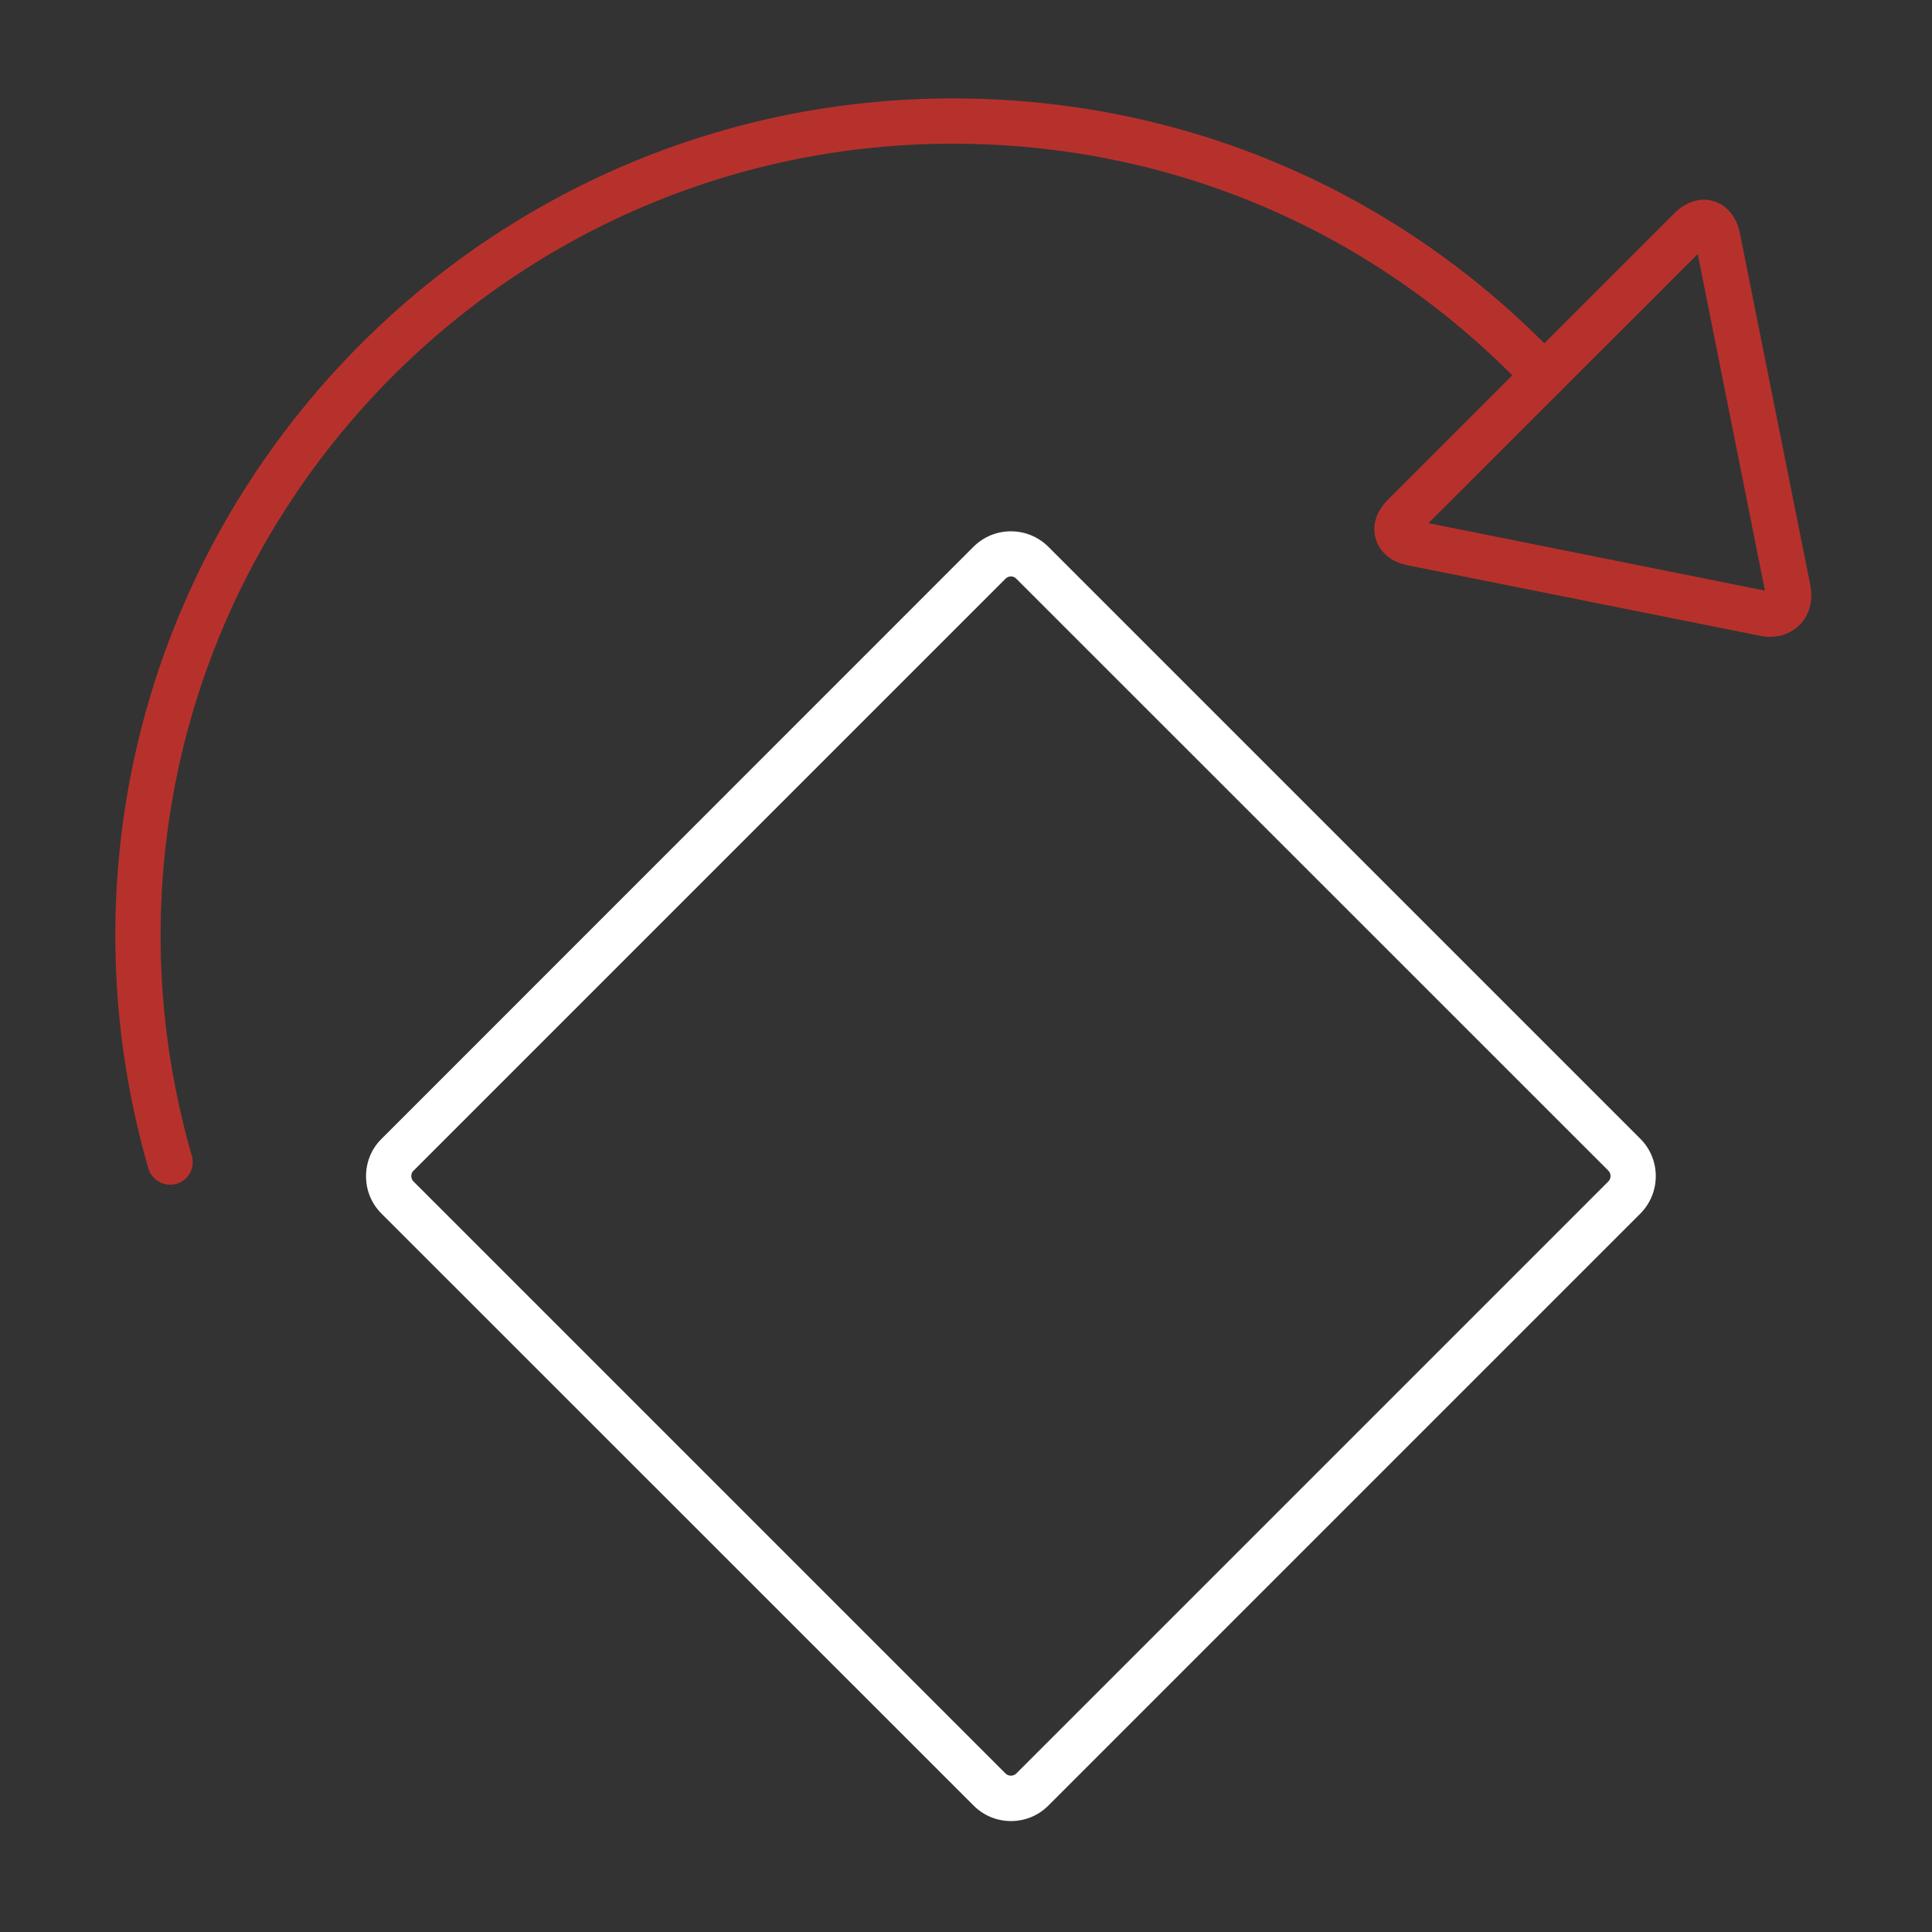 <?xml version="1.0" encoding="utf-8"?>
<!-- Generator: Adobe Illustrator 23.0.2, SVG Export Plug-In . SVG Version: 6.00 Build 0)  -->
<svg version="1.0" id="Layer_1" xmlns="http://www.w3.org/2000/svg" xmlns:xlink="http://www.w3.org/1999/xlink" x="0px" y="0px"
	 viewBox="0 0 128 128" enable-background="new 0 0 128 128" xml:space="preserve">
<rect x="0" y="0" width="128" height="128" fill="#333333" stroke="none"/>
<g id="rotate">
	<g>
		<path fill="#FFFFFF" d="M66.98,120.65c-0.9,0-1.79-0.34-2.47-1.02L25.27,80.4c-0.66-0.66-1.02-1.54-1.02-2.47s0.36-1.82,1.02-2.47
			L64.5,36.22c1.37-1.36,3.58-1.36,4.95,0l39.23,39.23c1.36,1.36,1.36,3.58,0,4.95l-39.23,39.23
			C68.77,120.31,67.88,120.65,66.98,120.65z M66.98,38.19c-0.13,0-0.26,0.05-0.35,0.14L27.39,77.57c-0.13,0.12-0.14,0.28-0.14,0.35
			s0.02,0.23,0.14,0.35l39.23,39.23c0.19,0.19,0.52,0.19,0.71,0l39.23-39.23c0.19-0.19,0.19-0.52,0-0.71L67.33,38.34
			C67.24,38.24,67.11,38.19,66.98,38.19z"/>
	</g>
	<g>
		<path fill="#B7312C" d="M11.27,78.49c-0.65,0-1.25-0.43-1.44-1.08c-1.45-5.02-2.19-10.21-2.19-15.41
			c0-30.59,24.89-55.48,55.48-55.48c15.38,0,29.68,6.15,40.27,17.33c0.57,0.6,0.54,1.55-0.06,2.12c-0.6,0.57-1.55,0.54-2.12-0.06
			C91.2,15.34,77.67,9.52,63.12,9.52c-28.94,0-52.48,23.54-52.48,52.48c0,4.92,0.7,9.82,2.07,14.58c0.23,0.8-0.23,1.63-1.03,1.86
			C11.55,78.47,11.41,78.49,11.27,78.49z"/>
	</g>
	<g>
		<path fill="#B7312C" d="M117.27,42.19c-0.22,0-0.44-0.02-0.67-0.07l-23.34-4.67c-1.07-0.21-1.84-0.84-2.11-1.73
			c-0.27-0.88,0.02-1.83,0.8-2.61l18.98-18.98c0.77-0.77,1.73-1.07,2.61-0.8c0.88,0.27,1.51,1.04,1.73,2.11v0l4.67,23.34
			c0.2,1.01-0.06,1.97-0.71,2.62C118.72,41.92,118.03,42.19,117.27,42.19z M94.64,34.66l22.29,4.47l-4.45-22.3L94.64,34.66z"/>
	</g>
</g>
</svg>
